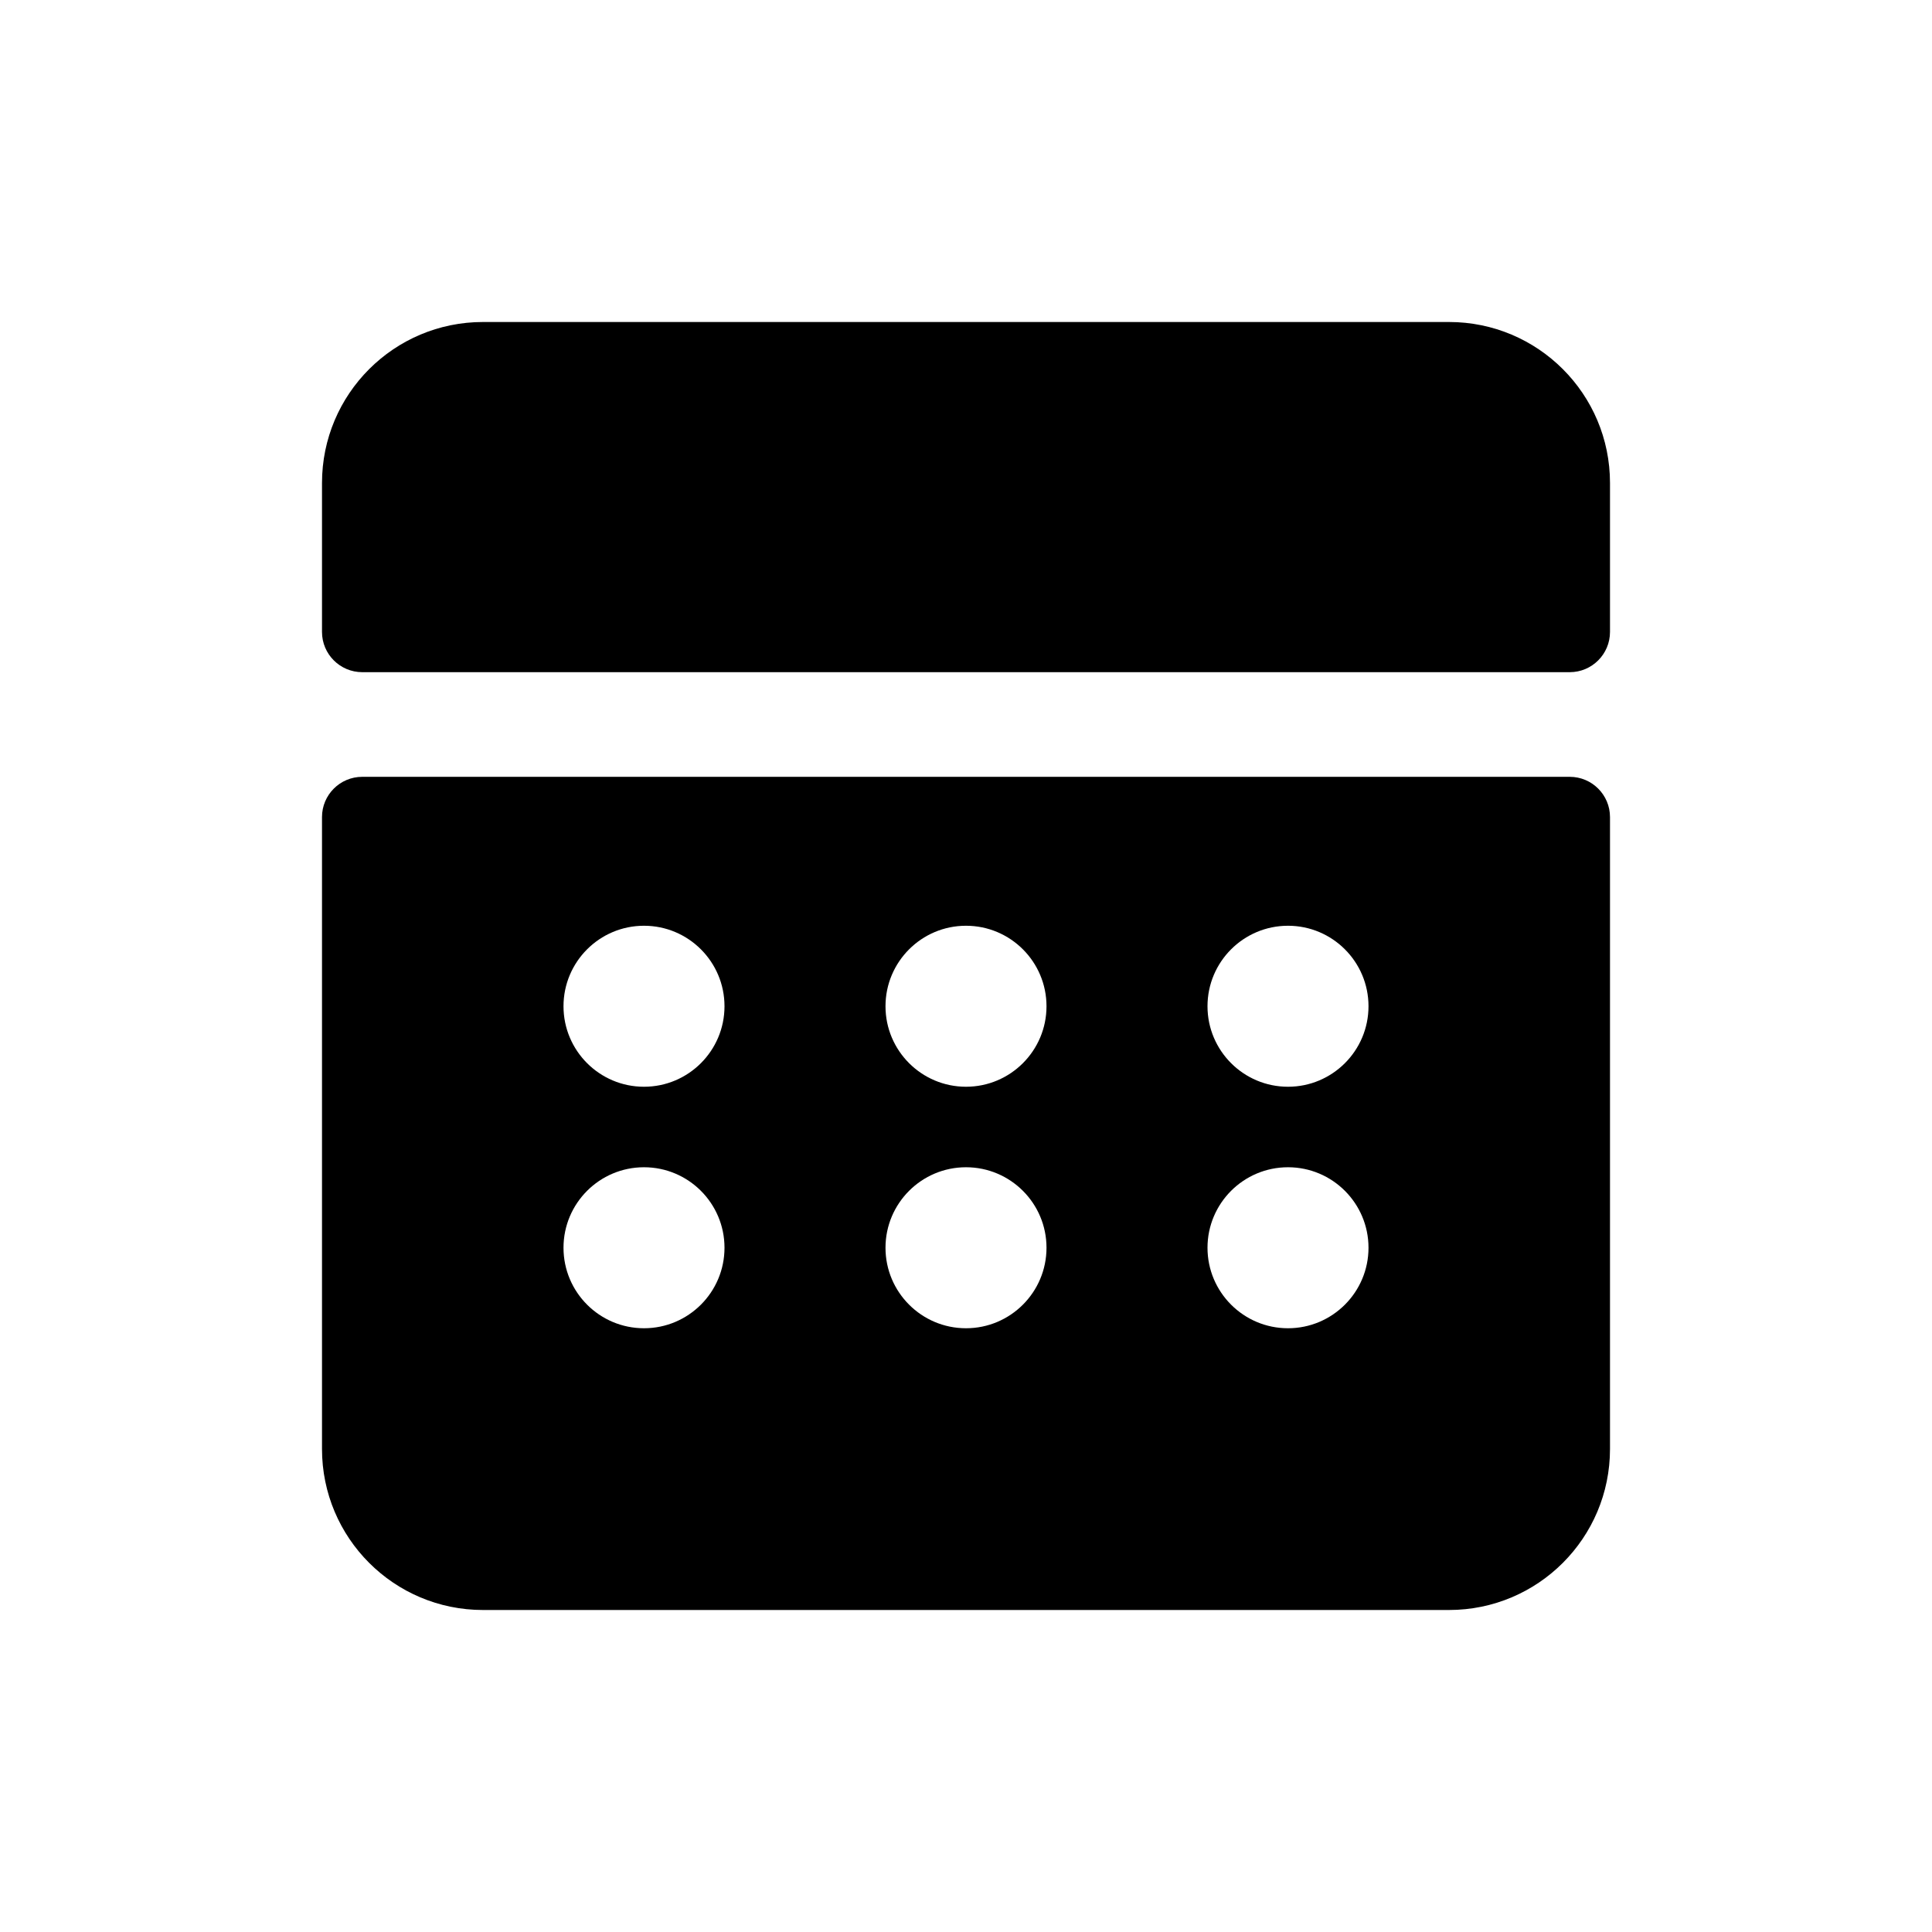 <svg width="24" height="24" viewBox="0 0 24 24" fill="none" xmlns="http://www.w3.org/2000/svg">
<path d="M4 7.85C4 8.126 4.224 8.35 4.5 8.35H19.5C19.776 8.35 20 8.126 20 7.85V6C20 4.895 19.105 4 18 4H6C4.895 4 4 4.895 4 6V7.85Z" fill="black"/>
<path fill-rule="evenodd" clip-rule="evenodd" d="M4 10.15C4 9.874 4.224 9.65 4.5 9.65H19.5C19.776 9.65 20 9.874 20 10.15V18C20 19.105 19.105 20 18 20H6C4.895 20 4 19.105 4 18L4 10.15ZM9 12.5C9 13.052 8.552 13.5 8 13.5C7.448 13.5 7 13.052 7 12.5C7 11.948 7.448 11.5 8 11.5C8.552 11.5 9 11.948 9 12.5ZM12 13.5C12.552 13.5 13 13.052 13 12.5C13 11.948 12.552 11.5 12 11.5C11.448 11.5 11 11.948 11 12.5C11 13.052 11.448 13.5 12 13.5ZM17 12.5C17 13.052 16.552 13.5 16 13.5C15.448 13.5 15 13.052 15 12.5C15 11.948 15.448 11.5 16 11.5C16.552 11.5 17 11.948 17 12.5ZM8 16.5C8.552 16.5 9 16.052 9 15.5C9 14.948 8.552 14.5 8 14.5C7.448 14.5 7 14.948 7 15.5C7 16.052 7.448 16.5 8 16.5ZM13 15.5C13 16.052 12.552 16.5 12 16.5C11.448 16.5 11 16.052 11 15.5C11 14.948 11.448 14.5 12 14.5C12.552 14.5 13 14.948 13 15.5ZM16 16.5C16.552 16.5 17 16.052 17 15.5C17 14.948 16.552 14.5 16 14.5C15.448 14.5 15 14.948 15 15.5C15 16.052 15.448 16.5 16 16.5Z" fill="black"/>
</svg>
